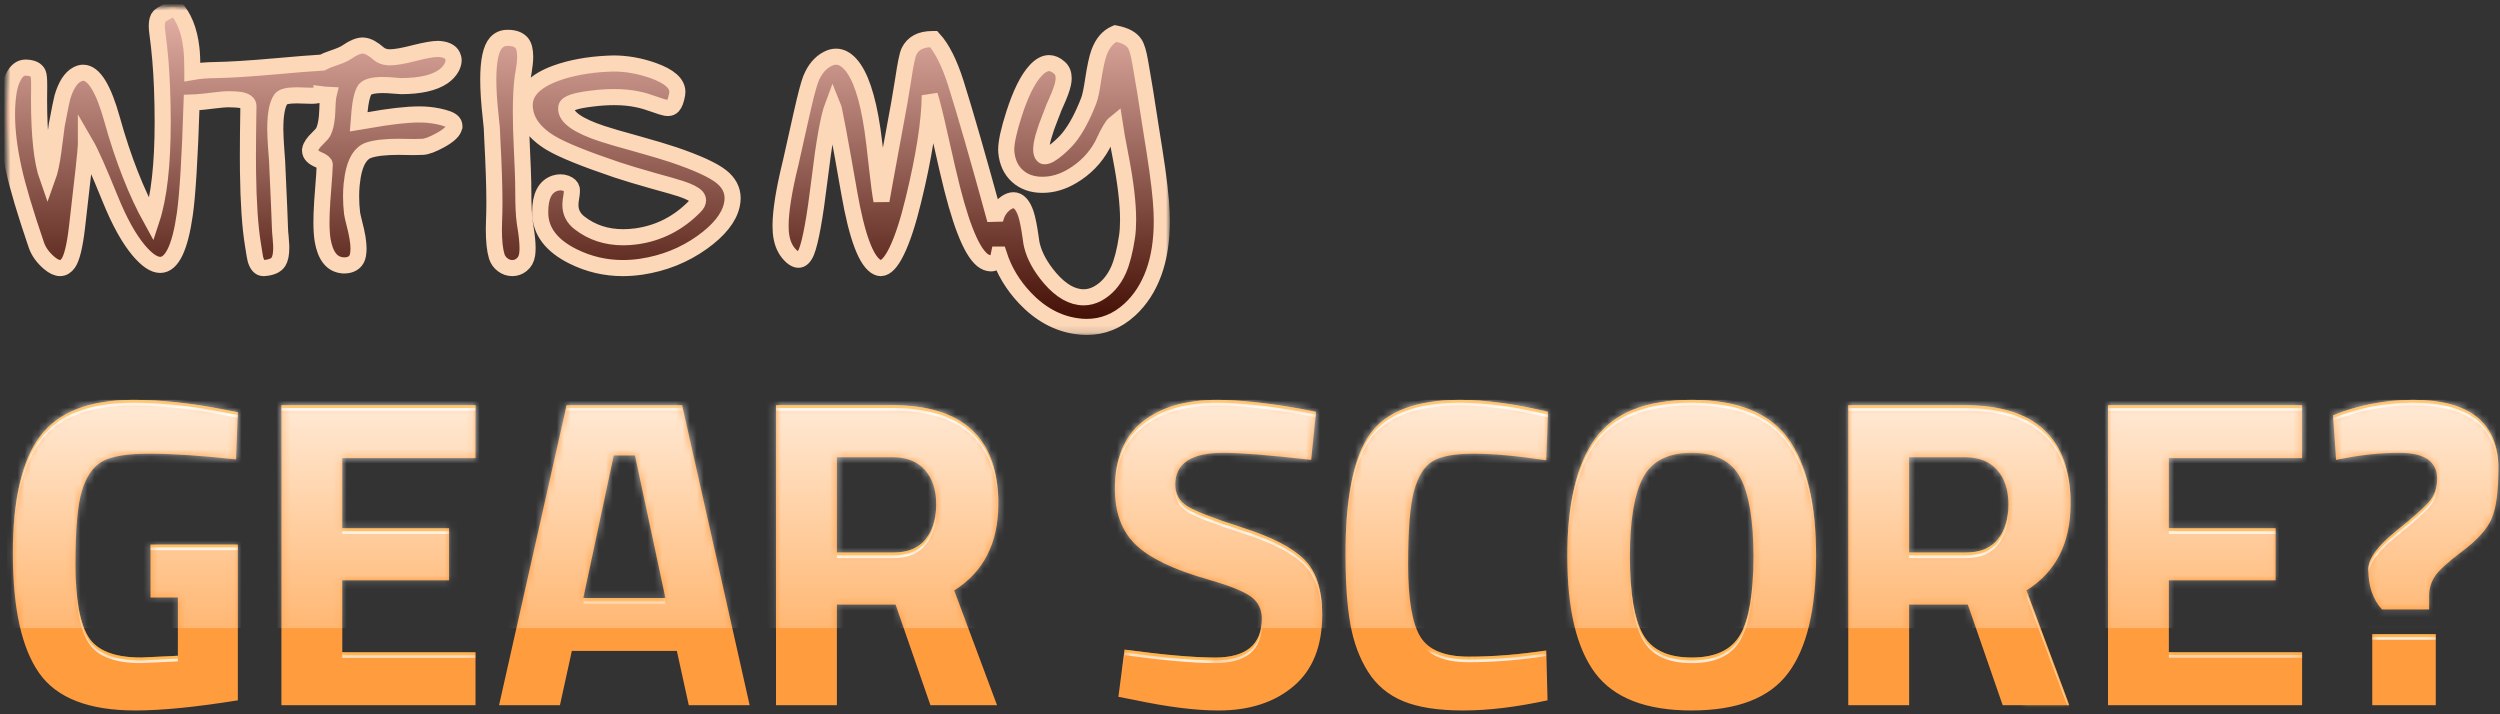 <svg xmlns="http://www.w3.org/2000/svg" width="357" height="102" xmlns:xlink="http://www.w3.org/1999/xlink"><rect width="100%" height="100%" fill="#333333" stroke="none"/><defs><path id="b" d="M20.49 28.628v-7.56h12.475v22.24c-6.006.965-10.878 1.448-14.616 1.448-6.68 0-11.267-1.785-13.767-5.355-2.5-3.57-3.748-9.24-3.748-17.01 0-7.77 1.302-13.376 3.906-16.82C7.346 2.126 11.777.404 18.035.404c3.906 0 8.127.44 12.663 1.323l2.268.44-.252 6.742c-5.04-.547-9.166-.82-12.38-.82-3.213 0-5.47.378-6.772 1.134-1.3.756-2.256 2.152-2.866 4.19-.61 2.037-.913 5.522-.913 10.458 0 4.935.61 8.39 1.828 10.363 1.218 1.974 3.738 2.96 7.56 2.96l5.23-.25v-8.317H20.49zM39.186 44V1.16h27.72v7.56H47.88v10.017h15.245v7.434H47.88v10.27h19.025V44h-27.72zm31.08 0l9.64-42.84H96.41L106.05 44h-8.694l-1.7-7.75H80.66L78.96 44h-8.694zm16.38-35.658L82.3 28.692h11.717L89.67 8.34h-3.024zm31.862 21.294V44h-8.694V1.16h16.632c10.08 0 15.12 4.704 15.12 14.112 0 5.586-2.1 9.702-6.3 12.348l6.11 16.38h-9.512l-4.977-14.364h-8.38zm12.663-9.324c1.008-1.26 1.512-2.92 1.512-4.977 0-2.058-.535-3.696-1.606-4.914-1.072-1.217-2.615-1.826-4.63-1.826h-7.94v13.608h8.065c2.06 0 3.592-.63 4.6-1.89zM173.7 7.964c-4.578 0-6.867 1.512-6.867 4.536 0 1.344.567 2.373 1.7 3.087 1.135.714 3.79 1.743 7.97 3.087s7.11 2.866 8.79 4.567c1.68 1.703 2.52 4.317 2.52 7.845 0 4.494-1.366 7.896-4.096 10.206-2.73 2.31-6.3 3.466-10.71 3.466-3.276 0-7.287-.504-12.033-1.512l-2.268-.44.882-6.742c5.628.756 9.933 1.134 12.915 1.134 4.452 0 6.678-1.848 6.678-5.544 0-1.344-.513-2.394-1.543-3.15-1.03-.756-3.076-1.575-6.142-2.457-4.872-1.386-8.305-3.034-10.3-4.946-1.996-1.912-2.993-4.568-2.993-7.97 0-4.284 1.302-7.476 3.906-9.576 2.604-2.1 6.174-3.15 10.71-3.15 3.108 0 7.056.42 11.844 1.26l2.268.44-.693 6.868c-5.922-.672-10.1-1.008-12.537-1.008zm46.288 35.343c-4.452.966-8.463 1.45-12.033 1.45-3.57 0-6.426-.442-8.568-1.324-2.142-.882-3.822-2.29-5.04-4.22-1.218-1.933-2.058-4.2-2.52-6.805-.462-2.604-.693-5.88-.693-9.828 0-8.274 1.165-14.038 3.497-17.293 2.332-3.256 6.626-4.883 12.884-4.883 3.612 0 7.79.567 12.537 1.7l-.25 6.93c-4.16-.63-7.613-.944-10.365-.944-2.75 0-4.714.367-5.89 1.103-1.176.735-2.047 2.13-2.614 4.19-.567 2.057-.85 5.564-.85 10.52 0 4.956.577 8.39 1.732 10.3 1.156 1.912 3.465 2.867 6.93 2.867 3.466 0 7.15-.294 11.057-.882l.188 7.12zm20.584-6.11c3.402 0 5.722-1.103 6.962-3.31 1.24-2.204 1.858-5.9 1.858-11.087 0-5.187-.63-8.956-1.89-11.308-1.26-2.352-3.57-3.528-6.93-3.528s-5.67 1.176-6.93 3.528c-1.26 2.352-1.89 6.12-1.89 11.308s.62 8.883 1.858 11.088c1.24 2.206 3.56 3.308 6.962 3.308zm0 7.56c-6.51 0-11.098-1.775-13.766-5.325-2.667-3.55-4-9.103-4-16.663 0-7.56 1.333-13.178 4-16.854 2.668-3.675 7.256-5.512 13.766-5.512s11.098 1.837 13.766 5.513c2.667 3.675 4 9.292 4 16.852 0 7.56-1.333 13.113-4 16.662-2.668 3.55-7.256 5.324-13.766 5.324zm31.054-15.12V44h-8.694V1.16h16.632c10.08 0 15.12 4.704 15.12 14.112 0 5.586-2.1 9.702-6.3 12.348l6.11 16.38h-9.512l-4.977-14.364h-8.38zm12.663-9.325c1.007-1.26 1.51-2.92 1.51-4.977 0-2.058-.534-3.696-1.606-4.914-1.07-1.217-2.614-1.826-4.63-1.826h-7.938v13.608h8.064c2.058 0 3.59-.63 4.6-1.89zM300.02 44V1.16h27.72v7.56h-19.026v10.017h15.246v7.434h-15.246v10.27h19.026V44h-27.72zm52.7-41.14c2.037 1.64 3.055 4.096 3.055 7.372s-.325 5.66-.976 7.15c-.65 1.492-2.026 3.024-4.126 4.6-2.1 1.575-3.423 2.782-3.97 3.622-.545.84-.818 1.764-.818 2.772v1.953h-6.74c-1.303-1.43-1.954-3.34-1.954-5.734 0-1.512 1.333-3.34 4-5.48 2.668-2.143 4.305-3.623 4.914-4.442.61-.82.914-1.817.914-2.993 0-2.477-1.785-3.716-5.355-3.716-2.52 0-5.103.252-7.75.756l-1.322.252-.44-6.363c3.61-1.47 7.433-2.206 11.465-2.206s7.066.82 9.103 2.457zM337.758 44V33.857h9.07V44h-9.07z"/><linearGradient id="c" x1="50%" x2="50%" y1="100%" y2="0%"><stop stop-color="#FFF" stop-opacity=".35" offset="0%"/><stop stop-color="#FFF" offset="100%"/></linearGradient><path id="e" d="M202 9h26V0h-31v6h-2v20h7V9zm-8 15h1v11h-7v-9.2h-16v-10h22V24zM161 4h-2v12h12V5.5h25V0h-35v4zm15 34h1v-3h9v5.7h-8V42h-12.4v-2.5h-.6V37h11v1zm49.8 1.6V43H209v-3.4h-1V39h18v.6h-.2zM234 3h-6v23h9V10.8h24V26h5V1h-32v2zm67 7V4h-33v7h28v7.4h7V10h-2zm51 9.1h2v-4.2h-4v.1h-12v12.9h14v-8.8zM147 9V3h-32v8h28v7.4h7V9h-3zM19 37v-8h-5v11h3v1h17v-4H19zM14 6h27V0H10v4H0v21h14V6zm30-4h30v5H44V2zm7 18h21v4H51v-4zm0 18h23v4H51v-4zM24 23h17v3H24v-3zM85 1.6h18v3H85v-3zm38 17h17v8.2h-17v-8.2zM86 31.7h16v2H86v-2zM343 36h11v2h-11v-2zm-49-5h7v16h-7V31zm10-27h31v1h-31V4zm10 17h18v2h-18v-2zm0 18h21v1h-21v-1zm23-38h24v5h-24V1zm19 5h8v7.5h-8V6zM237 26h20v16h-20V26zm39-7.2h17v7.5h-17v-7.5z"/><path id="g" d="M202 9h26V0h-31v6h-2v20h7V9zm-8 15h1v11h-7v-9.2h-16v-10h22V24zM161 4h-2v12h12V5.5h25V0h-35v4zm15 34h1v-3h9v5.7h-8V42h-12.4v-2.5h-.6V37h11v1zm49.8 1.6V43H209v-3.4h-1V39h18v.6h-.2zM234 3h-6v23h9V10.8h24V26h5V1h-32v2zm67 7V4h-33v7h28v7.4h7V10h-2zm51 9.1h2v-4.2h-4v.1h-12v12.9h14v-8.8zM147 9V3h-32v8h28v7.4h7V9h-3zM19 37v-8h-5v11h3v1h17v-4H19zM14 6h27V0H10v4H0v21h14V6zm30-4h30v5H44V2zm7 18h21v4H51v-4zm0 18h23v4H51v-4zM24 23h17v3H24v-3zM85 1.6h18v3H85v-3zm38 17h17v8.2h-17v-8.2zM86 31.7h16v2H86v-2zM343 36h11v2h-11v-2zm-49-5h7v16h-7V31zm10-27h31v1h-31V4zm10 17h18v2h-18v-2zm0 18h21v1h-21v-1zm23-38h24v5h-24V1zm19 5h8v7.5h-8V6zM237 26h20v16h-20V26zm39-7.2h17v7.5h-17v-7.5z"/><path id="i" d="M141.65 35.358c.732 2.275 1.963 4.333 3.694 6.173 2.187 2.314 4.656 3.663 7.406 4.048.48.073.948.11 1.406.11 2.323 0 4.386-.83 6.188-2.485 1.51-1.396 2.65-3.16 3.422-5.297.76-2.104 1.14-4.552 1.14-7.343 0-.428-.01-.865-.03-1.313-.074-1.97-.412-4.875-1.017-8.72l-.58-3.655c-.56-3.698-1.01-6.47-1.343-8.313l-.125-.718c-.218-1.313-.484-2.193-.796-2.64-.47-.688-1.35-1.157-2.64-1.407l-.08-.016-.077.033c-1.012.437-1.767 1.328-2.267 2.67-.292.793-.573 2.085-.844 3.876-.22 1.48-.428 2.473-.626 2.984-.864 2.25-1.812 4.02-2.843 5.312-.385.48-.91 1.005-1.577 1.578-.844.72-1.47 1.078-1.875 1.078-.105 0-.183-.026-.235-.078-.177-.166-.266-.463-.266-.89 0-.927.428-2.464 1.282-4.61.176-.427.29-.718.343-.875.062-.21.223-.6.484-1.172.542-1.198.875-2.105 1-2.72.062-.29.094-.562.094-.812 0-.646-.208-1.146-.624-1.5-.48-.427-.964-.64-1.453-.64-.646 0-1.303.37-1.97 1.11-1.093 1.197-2.103 3.24-3.03 6.124-.75 2.333-1.125 4.042-1.125 5.125 0 .125.005.24.015.344.136 1.436.662 2.572 1.578 3.405.928.844 2.12 1.266 3.58 1.266 1.447 0 2.87-.416 4.265-1.25 1.844-1.093 3.27-2.562 4.28-4.406.043-.073.126-.25.25-.53.678-1.438 1.184-2.293 1.517-2.563.146.98.41 2.46.797 4.438.75 3.802 1.124 6.906 1.124 9.313 0 .907-.052 1.714-.156 2.422-.303 2.01-.71 3.594-1.22 4.75-.708 1.563-1.713 2.693-3.015 3.39-.635.334-1.286.5-1.953.5-1.635 0-3.245-.92-4.828-2.764-1.333-1.573-2.188-3.13-2.563-4.672-.042-.136-.1-.485-.173-1.047-.218-1.564-.447-2.71-.687-3.44-.438-1.29-1.03-1.936-1.78-1.936-.335 0-.69.13-1.064.39-.807.574-1.322 1.38-1.545 2.418-2.385-8.712-4.25-15.205-5.598-19.48-.927-2.927-1.99-5.042-3.187-6.344h-.172c-1.677 0-2.797.6-3.36 1.797-.218.448-.494 1.797-.827 4.047-.24 1.604-.73 4.38-1.47 8.328-.853 4.594-1.395 7.562-1.624 8.906-.167-.864-.37-2.38-.61-4.547-.28-2.584-.505-4.443-.67-5.58-.69-4.686-1.74-7.81-3.158-9.374-.646-.708-1.328-1.062-2.047-1.062-.395 0-.802.11-1.218.328-1.033.53-1.824 1.474-2.376 2.828-.282.688-.73 2.39-1.344 5.11l-1.563 6.984v-.016c-.948 3.875-1.42 6.85-1.42 8.922 0 .646.045 1.203.14 1.672.218 1.156.718 2.073 1.5 2.75.332.28.635.422.905.422.46 0 .844-.38 1.157-1.14.582-1.45 1.202-4.87 1.858-10.267.656-5.458 1.292-9 1.906-10.625.188.448.964 4.58 2.328 12.39 1.115 6.418 2.464 9.99 4.047 10.72.156.073.312.11.468.11.73 0 1.49-.813 2.28-2.438.814-1.667 1.605-4.084 2.376-7.25 1.52-6.23 2.302-11.224 2.344-14.985.323.99.802 2.916 1.438 5.78.822 3.678 1.41 6.204 1.765 7.58 1.616 6.353 3.24 9.853 4.876 10.5.25.093.474.14.672.14.58 0 .954-.418 1.12-1.252zM45.115 12.486c-.36.058-.753.115-1.18.17-.088.01-.22.016-.396.016-.176 0-.4-.005-.674-.015-.752-.03-1.245-.044-1.48-.044-1.278 0-2.04.18-2.284.542-.528.772-.79 2.183-.79 4.234v.116c.008.683.047 1.528.116 2.534.088 1.338.137 2.026.146 2.065.244 5.274.38 8.467.41 9.58 0 .225.03.606.088 1.143.05.567.08.99.088 1.275v.336c0 .878-.136 1.533-.41 1.962-.342.518-1.03.81-2.065.88h-.074c-.516 0-.897-.426-1.14-1.275-.03-.088-.148-.786-.353-2.095-.41-2.52-.644-5.976-.703-10.37-.01-.616-.014-1.33-.014-2.14 0-1.894.024-4.316.073-7.265v-.015c0-.43-.41-.718-1.23-.864-.264-.04-.81-.07-1.64-.088h-.075c-.332 0-.942.054-1.83.16-1.182.148-2.056.24-2.623.28-.246.018-.483.03-.71.037-.254 7.894-.58 13.21-.974 15.947-.687 4.823-1.86 7.234-3.515 7.234-.875 0-1.89-.682-3.047-2.047-1.417-1.676-2.786-4.15-4.11-7.42-1.635-4.032-2.786-6.62-3.452-7.766v.015c0 .676-.427 4.65-1.282 11.92-.312 2.626-.724 4.31-1.234 5.048-.333.47-.724.703-1.172.703-.448 0-.953-.233-1.516-.702-.927-.78-1.552-1.646-1.875-2.594C2.625 29.4 1.558 25.828.985 23.266.328 20.35 0 17.708 0 15.344c0-1.104.073-2.146.22-3.125.124-.887.358-1.642.702-2.267.448-.864 1.02-1.297 1.72-1.297h.077c.915.032 1.488.308 1.717.828.105.24.157.782.157 1.625v.437c-.01.573-.016 1.13-.016 1.672 0 5.165.406 8.895 1.22 11.186.332-.916.603-2.16.81-3.734.303-2.344.47-3.615.5-3.813.418-2.22.684-3.537.798-3.954.5-1.698 1.198-2.786 2.094-3.265.302-.166.594-.25.875-.25 1.52 0 2.9 2.23 4.14 6.688 1.563 5.604 3.438 10.386 5.626 14.344 1.063-3.22 1.594-7.88 1.594-13.985 0-1.52-.03-3.135-.093-4.843-.104-2.75-.322-5.344-.656-7.78-.062-.418-.093-.788-.093-1.11 0-.668.126-1.126.376-1.376.145-.146.432-.333.86-.562C23.187.464 23.63.208 23.952 0c1.292 1.354 2.083 3.307 2.375 5.86.094.74.14 1.827.14 3.265v.157c.97-.168 2.028-.26 3.17-.272 2.09-.03 5.054-.215 8.892-.557 2.63-.238 4.793-.41 6.488-.515.44-.23.96-.445 1.56-.64.917-.303 1.563-.584 1.938-.845.917-.635 1.682-.953 2.297-.953.052 0 .104.005.156.016.593.052 1.312.448 2.155 1.187.313.26.73.417 1.25.47.094.01.198.014.313.014.77 0 1.97-.213 3.594-.64 1.5-.375 2.588-.563 3.265-.563.094 0 .182.006.266.016 1.094.104 1.73.516 1.906 1.234.04.115.062.24.062.375 0 .05-.006.104-.016.156-.02.27-.115.562-.28.875-.272.5-.678.938-1.22 1.313-1.302.886-3.292 1.333-5.97 1.344-.197-.01-.56-.037-1.093-.078-.562-.053-1.073-.08-1.53-.08-1.522 0-2.412.27-2.673.813-.312.615-.53 1.6-.656 2.953-.03.313-.057.646-.078 1-.01.22-.02.386-.03.5.394-.062.816-.135 1.264-.218 3.094-.563 5.558-.844 7.39-.844.49 0 .933.02 1.33.062.968.094 1.858.28 2.67.563.668.238 1 .577 1 1.014v.078l-.015.032c-.073.594-.734 1.234-1.984 1.922-1.103.604-1.942.92-2.515.953-.323.02-.745.03-1.265.03-.386 0-.823-.005-1.313-.016-.292-.01-.573-.015-.844-.015-1.916 0-3.35.16-4.296.483-1.157.386-1.917 1.625-2.282 3.72-.062.384-.114.78-.156 1.186-.053.55-.08 1.12-.08 1.703 0 .77.048 1.572.142 2.406.03.228.14.712.328 1.452.395 1.49.593 2.693.593 3.61 0 .187-.01.36-.03.515-.043.53-.178.932-.407 1.203-.365.438-.9.656-1.61.656h-.14l-.125-.015c-1.49-.145-2.426-1.333-2.812-3.562-.114-.698-.17-1.562-.17-2.594 0-.77.03-1.64.092-2.61l.016-.343c.03-.415.083-1.103.156-2.06.115-1.397.182-2.46.203-3.19v-.014c0-.21-.28-.438-.843-.688-.834-.344-1.25-.78-1.25-1.312v-.094l.015-.078c.073-.448.438-.985 1.094-1.61.438-.416.71-.74.813-.968.23-.47.39-1.172.485-2.11.03-.323.052-.666.062-1.03.01-.564.037-1.037.078-1.423.02-.26.052-.48.094-.656l-.562-.03-.244-.03zm28.942 19.03c.187 1.177.28 2.15.28 2.922 0 .343-.02.65-.062.92-.093.626-.36 1.11-.797 1.455-.386.312-.824.468-1.313.468-.51 0-.97-.155-1.375-.468-.417-.312-.703-.718-.86-1.218-.27-.896-.406-2.177-.406-3.844 0-.458.01-.943.032-1.453l.03-.875c.01-.458.016-.964.016-1.516 0-2.29-.104-5.38-.312-9.265l-.063-1.42c-.01-.23-.063-.74-.157-1.532-.23-2.063-.344-3.84-.344-5.33 0-2.665.37-4.415 1.11-5.25.426-.467.957-.702 1.593-.702h.11c.895 0 1.55.245 1.968.735.324.396.485 1.042.485 1.938 0 .583-.068 1.276-.203 2.078-.073.396-.12.672-.14.828-.178 1.27-.266 2.948-.266 5.032 0 1.604.052 3.442.156 5.515.094 1.98.15 3.444.172 4.392 0 .364.005.823.015 1.375 0 2.01.072 3.51.218 4.5l.11.72zm21.084-10.43c3.39 1.15 5.676 2.194 6.857 3.132 1.08.858 1.62 1.887 1.62 3.088 0 .323-.042.66-.123 1.014-.413 1.807-1.826 3.573-4.238 5.298-2.564 1.827-5.455 2.982-8.674 3.466-.898.132-1.78.197-2.65.197-2.48 0-4.838-.55-7.068-1.65-3.118-1.543-4.692-3.616-4.723-6.22v-.15c0-2.272.707-3.64 2.12-4.103.262-.08.52-.12.772-.12.262 0 .52.044.772.135.483.182.765.45.846.802.01.07.015.157.015.257 0 .183-.02.415-.06.698-.1.575-.15.98-.15 1.21v.137c0 1.02.423 1.862 1.27 2.528 1.767 1.382 3.856 2.073 6.267 2.073.586 0 1.186-.04 1.802-.12 3.258-.435 6.074-1.867 8.445-4.3.293-.302.44-.585.44-.847 0-.193-.077-.374-.228-.546-.333-.353-1.065-.722-2.195-1.105-.575-.193-1.907-.576-3.996-1.15-2.08-.587-3.804-1.106-5.177-1.56-4.663-1.575-7.816-2.856-9.46-3.845-2.413-1.463-3.644-3.234-3.695-5.313v-.076c0-1.958 1.494-3.48 4.48-4.57 2.1-.758 4.537-1.207 7.312-1.348.293-.02.585-.03.878-.03 1.897 0 3.794.337 5.69 1.014 2.292.817 3.437 1.83 3.437 3.042 0 .12-.01.242-.03.363-.15.818-.358 1.368-.62 1.65-.172.192-.41.288-.712.288-.09 0-.192-.01-.303-.03-.242-.04-.777-.207-1.604-.5-.888-.323-1.675-.555-2.362-.696-1.018-.223-2.148-.334-3.39-.334-.958 0-1.977.065-3.057.197-2.442.282-3.703.7-3.784 1.256-.01.07-.016.14-.016.21 0 1.232 1.69 2.413 5.07 3.543 1 .333 2.695.827 5.087 1.483 2.332.656 4.042 1.166 5.132 1.53z"/><linearGradient id="j" x1="50%" x2="50%" y1="0%" y2="100%"><stop stop-color="#FFF" offset="0%"/><stop offset="100%"/></linearGradient><path id="a" d="M141.65 35.358c.732 2.275 1.963 4.333 3.694 6.173 2.187 2.314 4.656 3.663 7.406 4.048.48.073.948.11 1.406.11 2.323 0 4.386-.83 6.188-2.485 1.51-1.396 2.65-3.16 3.422-5.297.76-2.104 1.14-4.552 1.14-7.343 0-.428-.01-.865-.03-1.313-.074-1.97-.412-4.875-1.017-8.72l-.58-3.655c-.56-3.698-1.01-6.47-1.343-8.313l-.125-.718c-.218-1.313-.484-2.193-.796-2.64-.47-.688-1.35-1.157-2.64-1.407l-.08-.016-.077.033c-1.012.437-1.767 1.328-2.267 2.67-.292.793-.573 2.085-.844 3.876-.22 1.48-.428 2.473-.626 2.984-.864 2.25-1.812 4.02-2.843 5.312-.385.48-.91 1.005-1.577 1.578-.844.72-1.47 1.078-1.875 1.078-.105 0-.183-.026-.235-.078-.177-.166-.266-.463-.266-.89 0-.927.428-2.464 1.282-4.61.176-.427.29-.718.343-.875.062-.21.223-.6.484-1.172.542-1.198.875-2.105 1-2.72.062-.29.094-.562.094-.812 0-.646-.208-1.146-.624-1.5-.48-.427-.964-.64-1.453-.64-.646 0-1.303.37-1.97 1.11-1.093 1.197-2.103 3.24-3.03 6.124-.75 2.333-1.125 4.042-1.125 5.125 0 .125.005.24.015.344.136 1.436.662 2.572 1.578 3.405.928.844 2.12 1.266 3.58 1.266 1.447 0 2.87-.416 4.265-1.25 1.844-1.093 3.27-2.562 4.28-4.406.043-.073.126-.25.25-.53.678-1.438 1.184-2.293 1.517-2.563.146.98.41 2.46.797 4.438.75 3.802 1.124 6.906 1.124 9.313 0 .907-.052 1.714-.156 2.422-.303 2.01-.71 3.594-1.22 4.75-.708 1.563-1.713 2.693-3.015 3.39-.635.334-1.286.5-1.953.5-1.635 0-3.245-.92-4.828-2.764-1.333-1.573-2.188-3.13-2.563-4.672-.042-.136-.1-.485-.173-1.047-.218-1.564-.447-2.71-.687-3.44-.438-1.29-1.03-1.936-1.78-1.936-.335 0-.69.13-1.064.39-.807.574-1.322 1.38-1.545 2.418-2.385-8.712-4.25-15.205-5.598-19.48-.927-2.927-1.99-5.042-3.187-6.344h-.172c-1.677 0-2.797.6-3.36 1.797-.218.448-.494 1.797-.827 4.047-.24 1.604-.73 4.38-1.47 8.328-.853 4.594-1.395 7.562-1.624 8.906-.167-.864-.37-2.38-.61-4.547-.28-2.584-.505-4.443-.67-5.58-.69-4.686-1.74-7.81-3.158-9.374-.646-.708-1.328-1.062-2.047-1.062-.395 0-.802.11-1.218.328-1.033.53-1.824 1.474-2.376 2.828-.282.688-.73 2.39-1.344 5.11l-1.563 6.984v-.016c-.948 3.875-1.42 6.85-1.42 8.922 0 .646.045 1.203.14 1.672.218 1.156.718 2.073 1.5 2.75.332.28.635.422.905.422.46 0 .844-.38 1.157-1.14.582-1.45 1.202-4.87 1.858-10.267.656-5.458 1.292-9 1.906-10.625.188.448.964 4.58 2.328 12.39 1.115 6.418 2.464 9.99 4.047 10.72.156.073.312.11.468.11.73 0 1.49-.813 2.28-2.438.814-1.667 1.605-4.084 2.376-7.25 1.52-6.23 2.302-11.224 2.344-14.985.323.99.802 2.916 1.438 5.78.822 3.678 1.41 6.204 1.765 7.58 1.616 6.353 3.24 9.853 4.876 10.5.25.093.474.14.672.14.58 0 .954-.418 1.12-1.252zM45.115 12.486c-.36.058-.753.115-1.18.17-.088.01-.22.016-.396.016-.176 0-.4-.005-.674-.015-.752-.03-1.245-.044-1.48-.044-1.278 0-2.04.18-2.284.542-.528.772-.79 2.183-.79 4.234v.116c.008.683.047 1.528.116 2.534.088 1.338.137 2.026.146 2.065.244 5.274.38 8.467.41 9.58 0 .225.03.606.088 1.143.05.567.08.99.088 1.275v.336c0 .878-.136 1.533-.41 1.962-.342.518-1.03.81-2.065.88h-.074c-.516 0-.897-.426-1.14-1.275-.03-.088-.148-.786-.353-2.095-.41-2.52-.644-5.976-.703-10.37-.01-.616-.014-1.33-.014-2.14 0-1.894.024-4.316.073-7.265v-.015c0-.43-.41-.718-1.23-.864-.264-.04-.81-.07-1.64-.088h-.075c-.332 0-.942.054-1.83.16-1.182.148-2.056.24-2.623.28-.246.018-.483.03-.71.037-.254 7.894-.58 13.21-.974 15.947-.687 4.823-1.86 7.234-3.515 7.234-.875 0-1.89-.682-3.047-2.047-1.417-1.676-2.786-4.15-4.11-7.42-1.635-4.032-2.786-6.62-3.452-7.766v.015c0 .676-.427 4.65-1.282 11.92-.312 2.626-.724 4.31-1.234 5.048-.333.47-.724.703-1.172.703-.448 0-.953-.233-1.516-.702-.927-.78-1.552-1.646-1.875-2.594C2.625 29.4 1.558 25.828.985 23.266.328 20.35 0 17.708 0 15.344c0-1.104.073-2.146.22-3.125.124-.887.358-1.642.702-2.267.448-.864 1.02-1.297 1.72-1.297h.077c.915.032 1.488.308 1.717.828.105.24.157.782.157 1.625v.437c-.01.573-.016 1.13-.016 1.672 0 5.165.406 8.895 1.22 11.186.332-.916.603-2.16.81-3.734.303-2.344.47-3.615.5-3.813.418-2.22.684-3.537.798-3.954.5-1.698 1.198-2.786 2.094-3.265.302-.166.594-.25.875-.25 1.52 0 2.9 2.23 4.14 6.688 1.563 5.604 3.438 10.386 5.626 14.344 1.063-3.22 1.594-7.88 1.594-13.985 0-1.52-.03-3.135-.093-4.843-.104-2.75-.322-5.344-.656-7.78-.062-.418-.093-.788-.093-1.11 0-.668.126-1.126.376-1.376.145-.146.432-.333.86-.562C23.187.464 23.63.208 23.952 0c1.292 1.354 2.083 3.307 2.375 5.86.094.74.14 1.827.14 3.265v.157c.97-.168 2.028-.26 3.17-.272 2.09-.03 5.054-.215 8.892-.557 2.63-.238 4.793-.41 6.488-.515.44-.23.96-.445 1.56-.64.917-.303 1.563-.584 1.938-.845.917-.635 1.682-.953 2.297-.953.052 0 .104.005.156.016.593.052 1.312.448 2.155 1.187.313.26.73.417 1.25.47.094.01.198.014.313.014.77 0 1.97-.213 3.594-.64 1.5-.375 2.588-.563 3.265-.563.094 0 .182.006.266.016 1.094.104 1.73.516 1.906 1.234.04.115.062.24.062.375 0 .05-.006.104-.016.156-.02.27-.115.562-.28.875-.272.5-.678.938-1.22 1.313-1.302.886-3.292 1.333-5.97 1.344-.197-.01-.56-.037-1.093-.078-.562-.053-1.073-.08-1.53-.08-1.522 0-2.412.27-2.673.813-.312.615-.53 1.6-.656 2.953-.03.313-.057.646-.078 1-.01.22-.02.386-.03.5.394-.062.816-.135 1.264-.218 3.094-.563 5.558-.844 7.39-.844.49 0 .933.02 1.33.062.968.094 1.858.28 2.67.563.668.238 1 .577 1 1.014v.078l-.015.032c-.073.594-.734 1.234-1.984 1.922-1.103.604-1.942.92-2.515.953-.323.02-.745.03-1.265.03-.386 0-.823-.005-1.313-.016-.292-.01-.573-.015-.844-.015-1.916 0-3.35.16-4.296.483-1.157.386-1.917 1.625-2.282 3.72-.062.384-.114.78-.156 1.186-.053.55-.08 1.12-.08 1.703 0 .77.048 1.572.142 2.406.03.228.14.712.328 1.452.395 1.49.593 2.693.593 3.61 0 .187-.01.36-.03.515-.043.53-.178.932-.407 1.203-.365.438-.9.656-1.61.656h-.14l-.125-.015c-1.49-.145-2.426-1.333-2.812-3.562-.114-.698-.17-1.562-.17-2.594 0-.77.03-1.64.092-2.61l.016-.343c.03-.415.083-1.103.156-2.06.115-1.397.182-2.46.203-3.19v-.014c0-.21-.28-.438-.843-.688-.834-.344-1.25-.78-1.25-1.312v-.094l.015-.078c.073-.448.438-.985 1.094-1.61.438-.416.71-.74.813-.968.23-.47.39-1.172.485-2.11.03-.323.052-.666.062-1.03.01-.564.037-1.037.078-1.423.02-.26.052-.48.094-.656l-.562-.03-.244-.03zm28.942 19.03c.187 1.177.28 2.15.28 2.922 0 .343-.02.65-.062.92-.093.626-.36 1.11-.797 1.455-.386.312-.824.468-1.313.468-.51 0-.97-.155-1.375-.468-.417-.312-.703-.718-.86-1.218-.27-.896-.406-2.177-.406-3.844 0-.458.01-.943.032-1.453l.03-.875c.01-.458.016-.964.016-1.516 0-2.29-.104-5.38-.312-9.265l-.063-1.42c-.01-.23-.063-.74-.157-1.532-.23-2.063-.344-3.84-.344-5.33 0-2.665.37-4.415 1.11-5.25.426-.467.957-.702 1.593-.702h.11c.895 0 1.55.245 1.968.735.324.396.485 1.042.485 1.938 0 .583-.068 1.276-.203 2.078-.073.396-.12.672-.14.828-.178 1.27-.266 2.948-.266 5.032 0 1.604.052 3.442.156 5.515.094 1.98.15 3.444.172 4.392 0 .364.005.823.015 1.375 0 2.01.072 3.51.218 4.5l.11.72zm21.084-10.43c3.39 1.15 5.676 2.194 6.857 3.132 1.08.858 1.62 1.887 1.62 3.088 0 .323-.042.66-.123 1.014-.413 1.807-1.826 3.573-4.238 5.298-2.564 1.827-5.455 2.982-8.674 3.466-.898.132-1.78.197-2.65.197-2.48 0-4.838-.55-7.068-1.65-3.118-1.543-4.692-3.616-4.723-6.22v-.15c0-2.272.707-3.64 2.12-4.103.262-.08.52-.12.772-.12.262 0 .52.044.772.135.483.182.765.45.846.802.01.07.015.157.015.257 0 .183-.02.415-.06.698-.1.575-.15.98-.15 1.21v.137c0 1.02.423 1.862 1.27 2.528 1.767 1.382 3.856 2.073 6.267 2.073.586 0 1.186-.04 1.802-.12 3.258-.435 6.074-1.867 8.445-4.3.293-.302.44-.585.44-.847 0-.193-.077-.374-.228-.546-.333-.353-1.065-.722-2.195-1.105-.575-.193-1.907-.576-3.996-1.15-2.08-.587-3.804-1.106-5.177-1.56-4.663-1.575-7.816-2.856-9.46-3.845-2.413-1.463-3.644-3.234-3.695-5.313v-.076c0-1.958 1.494-3.48 4.48-4.57 2.1-.758 4.537-1.207 7.312-1.348.293-.02.585-.03.878-.03 1.897 0 3.794.337 5.69 1.014 2.292.817 3.437 1.83 3.437 3.042 0 .12-.01.242-.03.363-.15.818-.358 1.368-.62 1.65-.172.192-.41.288-.712.288-.09 0-.192-.01-.303-.03-.242-.04-.777-.207-1.604-.5-.888-.323-1.675-.555-2.362-.696-1.018-.223-2.148-.334-3.39-.334-.958 0-1.977.065-3.057.197-2.442.282-3.703.7-3.784 1.256-.01.07-.016.14-.016.21 0 1.232 1.69 2.413 5.07 3.543 1 .333 2.695.827 5.087 1.483 2.332.656 4.042 1.166 5.132 1.53z"/><mask id="l" width="167.206" height="47.987" x="-1.15" y="-1.15"><path fill="#fff" d="M-1.15-1.15h167.206v47.987H-1.15z"/><use xlink:href="#a"/></mask></defs><g fill="none" fill-rule="evenodd"><g><g transform="translate(1 56.7)"><mask id="d" fill="#fff"><use xlink:href="#b"/></mask><use fill="#FF9C3E" xlink:href="#b"/><path fill="url(#c)" fill-opacity=".79" d="M0 .404h358V33H0z" style="mix-blend-mode:overlay" mask="url(#d)"/><g style="mix-blend-mode:darken" mask="url(#d)"><g transform="translate(-6 -3)"><mask id="f" fill="#fff"><use xlink:href="#e"/></mask><path fill="#FFC457" d="M26.49 31.628v-7.56h12.475v22.24c-6.006.965-10.878 1.448-14.616 1.448-6.68 0-11.267-1.785-13.767-5.355-2.5-3.57-3.748-9.24-3.748-17.01 0-7.77 1.302-13.376 3.906-16.82 2.605-3.444 7.036-5.166 13.294-5.166 3.906 0 8.127.44 12.663 1.323l2.268.44-.252 6.742c-5.04-.547-9.166-.82-12.38-.82-3.213 0-5.47.378-6.772 1.134-1.3.756-2.256 2.152-2.865 4.19-.61 2.037-.914 5.522-.914 10.457 0 4.937.61 8.39 1.828 10.365 1.218 1.974 3.738 2.96 7.56 2.96l5.23-.25v-8.317H26.49zM45.186 47V4.16h27.72v7.56H53.88v10.017h15.245v7.434H53.88v10.27h19.025V47h-27.72zm31.08 0l9.64-42.84h16.506L112.05 47h-8.694l-1.7-7.75H86.66L84.96 47h-8.694zm16.38-35.658L88.3 31.692h11.717L95.67 11.34h-3.024zm31.862 21.294V47h-8.694V4.16h16.632c10.08 0 15.12 4.704 15.12 14.112 0 5.586-2.1 9.702-6.3 12.348l6.11 16.38h-9.512l-4.977-14.364h-8.38zm12.663-9.324c1.008-1.26 1.512-2.92 1.512-4.977 0-2.058-.535-3.696-1.606-4.914-1.072-1.217-2.615-1.826-4.63-1.826h-7.94v13.608h8.065c2.06 0 3.592-.63 4.6-1.89zm42.53-12.348c-4.578 0-6.867 1.512-6.867 4.536 0 1.344.567 2.373 1.7 3.087 1.135.714 3.79 1.743 7.97 3.087s7.11 2.866 8.79 4.567c1.68 1.703 2.52 4.317 2.52 7.845 0 4.494-1.366 7.896-4.096 10.206-2.73 2.31-6.3 3.466-10.71 3.466-3.276 0-7.287-.504-12.033-1.512l-2.268-.44.882-6.742c5.628.756 9.933 1.134 12.915 1.134 4.452 0 6.678-1.848 6.678-5.544 0-1.344-.513-2.394-1.543-3.15-1.03-.756-3.076-1.575-6.142-2.457-4.872-1.386-8.305-3.034-10.3-4.946-1.996-1.912-2.993-4.568-2.993-7.97 0-4.284 1.302-7.476 3.906-9.576 2.604-2.1 6.174-3.15 10.71-3.15 3.108 0 7.056.42 11.844 1.26l2.268.44-.693 6.868c-5.922-.672-10.1-1.008-12.537-1.008zm46.288 35.343c-4.452.966-8.463 1.45-12.033 1.45-3.57 0-6.426-.442-8.568-1.324-2.142-.882-3.822-2.29-5.04-4.22-1.218-1.933-2.058-4.2-2.52-6.805-.462-2.604-.693-5.88-.693-9.828 0-8.274 1.165-14.038 3.497-17.293 2.332-3.256 6.626-4.883 12.884-4.883 3.612 0 7.79.567 12.537 1.7l-.25 6.93c-4.16-.63-7.613-.944-10.365-.944-2.75 0-4.714.367-5.89 1.103-1.176.735-2.047 2.13-2.614 4.19-.567 2.057-.85 5.564-.85 10.52 0 4.956.577 8.39 1.732 10.3 1.156 1.912 3.465 2.867 6.93 2.867 3.466 0 7.15-.294 11.057-.882l.188 7.12zm20.584-6.11c3.402 0 5.722-1.103 6.962-3.31 1.24-2.204 1.858-5.9 1.858-11.087 0-5.187-.63-8.956-1.89-11.308-1.26-2.352-3.57-3.528-6.93-3.528s-5.67 1.176-6.93 3.528c-1.26 2.352-1.89 6.12-1.89 11.308s.62 8.883 1.858 11.088c1.24 2.206 3.56 3.308 6.962 3.308zm0 7.56c-6.51 0-11.098-1.775-13.766-5.325-2.667-3.55-4-9.103-4-16.663 0-7.56 1.333-13.178 4-16.854 2.668-3.675 7.256-5.512 13.766-5.512s11.098 1.837 13.765 5.512c2.668 3.676 4 9.293 4 16.853 0 7.56-1.332 13.113-4 16.662-2.667 3.55-7.255 5.324-13.765 5.324zm31.054-15.12V47h-8.694V4.16h16.632c10.08 0 15.12 4.704 15.12 14.112 0 5.586-2.1 9.702-6.3 12.348l6.11 16.38h-9.512l-4.977-14.364h-8.38zm12.663-9.325c1.007-1.26 1.51-2.92 1.51-4.977 0-2.058-.534-3.696-1.606-4.914-1.07-1.217-2.614-1.826-4.63-1.826h-7.938v13.608h8.064c2.058 0 3.59-.63 4.6-1.89zM306.02 47V4.16h27.72v7.56h-19.026v10.017h15.246v7.434h-15.246v10.27h19.026V47h-27.72zm52.7-41.14c2.037 1.64 3.055 4.096 3.055 7.372s-.325 5.66-.976 7.15c-.65 1.492-2.026 3.024-4.126 4.6-2.1 1.575-3.423 2.782-3.97 3.622-.545.84-.818 1.764-.818 2.772v1.953h-6.74c-1.303-1.43-1.954-3.34-1.954-5.734 0-1.512 1.333-3.34 4-5.48 2.668-2.143 4.305-3.623 4.914-4.442.61-.82.914-1.817.914-2.993 0-2.477-1.785-3.716-5.355-3.716-2.52 0-5.103.252-7.75.756l-1.322.252-.44-6.363c3.61-1.47 7.433-2.206 11.465-2.206s7.066.82 9.103 2.457zm-14.963 36.266v-5.27h9.07v10.54h-9.07v-5.27zM26.49 32.024v-7.56h12.475v22.24c-6.006.965-10.878 1.448-14.616 1.448-6.68 0-11.267-1.785-13.767-5.355-2.5-3.57-3.748-9.24-3.748-17.01 0-7.77 1.302-13.377 3.906-16.82C13.346 5.52 17.777 3.8 24.035 3.8c3.906 0 8.127.44 12.663 1.323l2.268.44-.252 6.742c-5.04-.546-9.166-.82-12.38-.82-3.213 0-5.47.38-6.772 1.135-1.3.756-2.256 2.152-2.865 4.19-.61 2.036-.914 5.522-.914 10.457 0 4.936.61 8.39 1.828 10.364 1.218 1.975 3.738 2.962 7.56 2.962l5.23-.252v-8.316H26.49zm18.695 15.372V4.556h27.72v7.56H53.88v10.017h15.245v7.434H53.88v10.27h19.025v7.56h-27.72zm31.08 0l9.64-42.84h16.506l9.64 42.84h-8.694l-1.7-7.75H86.66l-1.7 7.75h-8.694zm16.38-35.658L88.3 32.088h11.717l-4.347-20.35h-3.024zm31.862 21.294v14.364h-8.694V4.556h16.632c10.08 0 15.12 4.704 15.12 14.112 0 5.586-2.1 9.702-6.3 12.348l6.11 16.38h-9.512l-4.977-14.364h-8.38zm12.663-9.324c1.008-1.26 1.512-2.92 1.512-4.977 0-2.057-.535-3.695-1.606-4.913-1.072-1.218-2.615-1.827-4.63-1.827h-7.94v13.608h8.065c2.06 0 3.592-.63 4.6-1.89zM179.7 11.36c-4.578 0-6.867 1.512-6.867 4.536 0 1.344.567 2.373 1.7 3.087 1.135.714 3.79 1.743 7.97 3.087s7.11 2.866 8.79 4.567c1.68 1.7 2.52 4.316 2.52 7.844 0 4.495-1.366 7.897-4.096 10.207-2.73 2.31-6.3 3.465-10.71 3.465-3.276 0-7.287-.504-12.033-1.512l-2.268-.44.882-6.742c5.628.756 9.933 1.134 12.915 1.134 4.452 0 6.678-1.848 6.678-5.544 0-1.344-.513-2.394-1.543-3.15-1.03-.756-3.076-1.575-6.142-2.457-4.872-1.385-8.305-3.034-10.3-4.945-1.996-1.91-2.993-4.567-2.993-7.97 0-4.283 1.302-7.475 3.906-9.575 2.604-2.1 6.174-3.15 10.71-3.15 3.108 0 7.056.42 11.844 1.26l2.268.44-.693 6.868c-5.922-.672-10.1-1.008-12.537-1.008zm46.288 35.343c-4.452.966-8.463 1.45-12.033 1.45-3.57 0-6.426-.442-8.568-1.324-2.142-.883-3.822-2.29-5.04-4.222-1.218-1.932-2.058-4.2-2.52-6.804-.462-2.604-.693-5.88-.693-9.828 0-8.274 1.165-14.038 3.497-17.294 2.332-3.255 6.626-4.882 12.884-4.882 3.612 0 7.79.567 12.537 1.7l-.25 6.93c-4.16-.63-7.613-.944-10.365-.944-2.75 0-4.714.367-5.89 1.102-1.176.735-2.047 2.132-2.614 4.19-.567 2.058-.85 5.565-.85 10.52 0 4.957.577 8.39 1.732 10.3 1.156 1.912 3.465 2.868 6.93 2.868 3.466 0 7.15-.294 11.057-.882l.188 7.12zm20.584 1.45c-6.51 0-11.098-1.775-13.766-5.325-2.667-3.55-4-9.103-4-16.663 0-7.56 1.333-13.177 4-16.853 2.668-3.675 7.256-5.512 13.766-5.512s11.098 1.837 13.765 5.512c2.668 3.676 4 9.293 4 16.853 0 7.56-1.332 13.114-4 16.663-2.667 3.55-7.255 5.324-13.765 5.324zm0-7.56c3.402 0 5.722-1.104 6.962-3.31 1.24-2.204 1.858-5.9 1.858-11.087 0-5.187-.63-8.956-1.89-11.308-1.26-2.352-3.57-3.528-6.93-3.528s-5.67 1.176-6.93 3.528c-1.26 2.352-1.89 6.12-1.89 11.308s.62 8.883 1.858 11.088c1.24 2.205 3.56 3.308 6.962 3.308zm31.054-7.56v14.363h-8.694V4.556h16.632c10.08 0 15.12 4.704 15.12 14.112 0 5.586-2.1 9.702-6.3 12.348l6.11 16.38h-9.512l-4.977-14.364h-8.38zm12.663-9.325c1.007-1.26 1.51-2.92 1.51-4.977 0-2.057-.534-3.695-1.606-4.913-1.07-1.218-2.614-1.827-4.63-1.827h-7.938v13.608h8.064c2.058 0 3.59-.63 4.6-1.89zm15.732 23.688V4.556h27.72v7.56h-19.026v10.017h15.246v7.434h-15.246v10.27h19.026v7.56h-27.72zm52.7-41.14c2.037 1.64 3.055 4.096 3.055 7.372s-.325 5.66-.976 7.15c-.65 1.49-2.026 3.024-4.126 4.6-2.1 1.574-3.423 2.782-3.97 3.622-.545.84-.818 1.764-.818 2.772v1.953h-6.74c-1.303-1.428-1.954-3.34-1.954-5.733 0-1.512 1.333-3.34 4-5.48 2.668-2.143 4.305-3.624 4.914-4.443.61-.82.914-1.817.914-2.993 0-2.478-1.785-3.717-5.355-3.717-2.52 0-5.103.252-7.75.756l-1.322.252-.44-6.363c3.61-1.47 7.433-2.205 11.465-2.205s7.066.82 9.103 2.457zm-14.963 35.87V47h9.07v-9.747h-9.07v4.873z" mask="url(#f)"/></g></g><g opacity=".828" style="mix-blend-mode:overlay" mask="url(#d)"><g transform="translate(-6 -2.6)"><mask id="h" fill="#fff"><use xlink:href="#g"/></mask><path fill="#FFF" d="M26.49 31.628v-7.56h12.475v22.24c-6.006.965-10.878 1.448-14.616 1.448-6.68 0-11.267-1.785-13.767-5.355-2.5-3.57-3.748-9.24-3.748-17.01 0-7.77 1.302-13.376 3.906-16.82 2.605-3.444 7.036-5.166 13.294-5.166 3.906 0 8.127.44 12.663 1.323l2.268.44-.252 6.742c-5.04-.547-9.166-.82-12.38-.82-3.213 0-5.47.378-6.772 1.134-1.3.756-2.256 2.152-2.865 4.19-.61 2.037-.914 5.522-.914 10.457 0 4.937.61 8.39 1.828 10.365 1.218 1.974 3.738 2.96 7.56 2.96l5.23-.25v-8.317H26.49zM45.186 47V4.16h27.72v7.56H53.88v10.017h15.245v7.434H53.88v10.27h19.025V47h-27.72zm31.08 0l9.64-42.84h16.506L112.05 47h-8.694l-1.7-7.75H86.66L84.96 47h-8.694zm16.38-35.658L88.3 31.692h11.717L95.67 11.34h-3.024zm31.862 21.294V47h-8.694V4.16h16.632c10.08 0 15.12 4.704 15.12 14.112 0 5.586-2.1 9.702-6.3 12.348l6.11 16.38h-9.512l-4.977-14.364h-8.38zm12.663-9.324c1.008-1.26 1.512-2.92 1.512-4.977 0-2.058-.535-3.696-1.606-4.914-1.072-1.217-2.615-1.826-4.63-1.826h-7.94v13.608h8.065c2.06 0 3.592-.63 4.6-1.89zm42.53-12.348c-4.578 0-6.867 1.512-6.867 4.536 0 1.344.567 2.373 1.7 3.087 1.135.714 3.79 1.743 7.97 3.087s7.11 2.866 8.79 4.567c1.68 1.703 2.52 4.317 2.52 7.845 0 4.494-1.366 7.896-4.096 10.206-2.73 2.31-6.3 3.466-10.71 3.466-3.276 0-7.287-.504-12.033-1.512l-2.268-.44.882-6.742c5.628.756 9.933 1.134 12.915 1.134 4.452 0 6.678-1.848 6.678-5.544 0-1.344-.513-2.394-1.543-3.15-1.03-.756-3.076-1.575-6.142-2.457-4.872-1.386-8.305-3.034-10.3-4.946-1.996-1.912-2.993-4.568-2.993-7.97 0-4.284 1.302-7.476 3.906-9.576 2.604-2.1 6.174-3.15 10.71-3.15 3.108 0 7.056.42 11.844 1.26l2.268.44-.693 6.868c-5.922-.672-10.1-1.008-12.537-1.008zm46.288 35.343c-4.452.966-8.463 1.45-12.033 1.45-3.57 0-6.426-.442-8.568-1.324-2.142-.882-3.822-2.29-5.04-4.22-1.218-1.933-2.058-4.2-2.52-6.805-.462-2.604-.693-5.88-.693-9.828 0-8.274 1.165-14.038 3.497-17.293 2.332-3.256 6.626-4.883 12.884-4.883 3.612 0 7.79.567 12.537 1.7l-.25 6.93c-4.16-.63-7.613-.944-10.365-.944-2.75 0-4.714.367-5.89 1.103-1.176.735-2.047 2.13-2.614 4.19-.567 2.057-.85 5.564-.85 10.52 0 4.956.577 8.39 1.732 10.3 1.156 1.912 3.465 2.867 6.93 2.867 3.466 0 7.15-.294 11.057-.882l.188 7.12zm20.584-6.11c3.402 0 5.722-1.103 6.962-3.31 1.24-2.204 1.858-5.9 1.858-11.087 0-5.187-.63-8.956-1.89-11.308-1.26-2.352-3.57-3.528-6.93-3.528s-5.67 1.176-6.93 3.528c-1.26 2.352-1.89 6.12-1.89 11.308s.62 8.883 1.858 11.088c1.24 2.206 3.56 3.308 6.962 3.308zm0 7.56c-6.51 0-11.098-1.775-13.766-5.325-2.667-3.55-4-9.103-4-16.663 0-7.56 1.333-13.178 4-16.854 2.668-3.675 7.256-5.512 13.766-5.512s11.098 1.837 13.765 5.512c2.668 3.676 4 9.293 4 16.853 0 7.56-1.332 13.113-4 16.662-2.667 3.55-7.255 5.324-13.765 5.324zm31.054-15.12V47h-8.694V4.16h16.632c10.08 0 15.12 4.704 15.12 14.112 0 5.586-2.1 9.702-6.3 12.348l6.11 16.38h-9.512l-4.977-14.364h-8.38zm12.663-9.325c1.007-1.26 1.51-2.92 1.51-4.977 0-2.058-.534-3.696-1.606-4.914-1.07-1.217-2.614-1.826-4.63-1.826h-7.938v13.608h8.064c2.058 0 3.59-.63 4.6-1.89zM306.02 47V4.16h27.72v7.56h-19.026v10.017h15.246v7.434h-15.246v10.27h19.026V47h-27.72zm52.7-41.14c2.037 1.64 3.055 4.096 3.055 7.372s-.325 5.66-.976 7.15c-.65 1.492-2.026 3.024-4.126 4.6-2.1 1.575-3.423 2.782-3.97 3.622-.545.84-.818 1.764-.818 2.772v1.953h-6.74c-1.303-1.43-1.954-3.34-1.954-5.734 0-1.512 1.333-3.34 4-5.48 2.668-2.143 4.305-3.623 4.914-4.442.61-.82.914-1.817.914-2.993 0-2.477-1.785-3.716-5.355-3.716-2.52 0-5.103.252-7.75.756l-1.322.252-.44-6.363c3.61-1.47 7.433-2.206 11.465-2.206s7.066.82 9.103 2.457zm-14.963 36.266v-5.27h9.07v10.54h-9.07v-5.27zM26.49 32.024v-7.56h12.475v22.24c-6.006.965-10.878 1.448-14.616 1.448-6.68 0-11.267-1.785-13.767-5.355-2.5-3.57-3.748-9.24-3.748-17.01 0-7.77 1.302-13.377 3.906-16.82C13.346 5.52 17.777 3.8 24.035 3.8c3.906 0 8.127.44 12.663 1.323l2.268.44-.252 6.742c-5.04-.546-9.166-.82-12.38-.82-3.213 0-5.47.38-6.772 1.135-1.3.756-2.256 2.152-2.865 4.19-.61 2.036-.914 5.522-.914 10.457 0 4.936.61 8.39 1.828 10.364 1.218 1.975 3.738 2.962 7.56 2.962l5.23-.252v-8.316H26.49zm18.695 15.372V4.556h27.72v7.56H53.88v10.017h15.245v7.434H53.88v10.27h19.025v7.56h-27.72zm31.08 0l9.64-42.84h16.506l9.64 42.84h-8.694l-1.7-7.75H86.66l-1.7 7.75h-8.694zm16.38-35.658L88.3 32.088h11.717l-4.347-20.35h-3.024zm31.862 21.294v14.364h-8.694V4.556h16.632c10.08 0 15.12 4.704 15.12 14.112 0 5.586-2.1 9.702-6.3 12.348l6.11 16.38h-9.512l-4.977-14.364h-8.38zm12.663-9.324c1.008-1.26 1.512-2.92 1.512-4.977 0-2.057-.535-3.695-1.606-4.913-1.072-1.218-2.615-1.827-4.63-1.827h-7.94v13.608h8.065c2.06 0 3.592-.63 4.6-1.89zM179.7 11.36c-4.578 0-6.867 1.512-6.867 4.536 0 1.344.567 2.373 1.7 3.087 1.135.714 3.79 1.743 7.97 3.087s7.11 2.866 8.79 4.567c1.68 1.7 2.52 4.316 2.52 7.844 0 4.495-1.366 7.897-4.096 10.207-2.73 2.31-6.3 3.465-10.71 3.465-3.276 0-7.287-.504-12.033-1.512l-2.268-.44.882-6.742c5.628.756 9.933 1.134 12.915 1.134 4.452 0 6.678-1.848 6.678-5.544 0-1.344-.513-2.394-1.543-3.15-1.03-.756-3.076-1.575-6.142-2.457-4.872-1.385-8.305-3.034-10.3-4.945-1.996-1.91-2.993-4.567-2.993-7.97 0-4.283 1.302-7.475 3.906-9.575 2.604-2.1 6.174-3.15 10.71-3.15 3.108 0 7.056.42 11.844 1.26l2.268.44-.693 6.868c-5.922-.672-10.1-1.008-12.537-1.008zm46.288 35.343c-4.452.966-8.463 1.45-12.033 1.45-3.57 0-6.426-.442-8.568-1.324-2.142-.883-3.822-2.29-5.04-4.222-1.218-1.932-2.058-4.2-2.52-6.804-.462-2.604-.693-5.88-.693-9.828 0-8.274 1.165-14.038 3.497-17.294 2.332-3.255 6.626-4.882 12.884-4.882 3.612 0 7.79.567 12.537 1.7l-.25 6.93c-4.16-.63-7.613-.944-10.365-.944-2.75 0-4.714.367-5.89 1.102-1.176.735-2.047 2.132-2.614 4.19-.567 2.058-.85 5.565-.85 10.52 0 4.957.577 8.39 1.732 10.3 1.156 1.912 3.465 2.868 6.93 2.868 3.466 0 7.15-.294 11.057-.882l.188 7.12zm20.584 1.45c-6.51 0-11.098-1.775-13.766-5.325-2.667-3.55-4-9.103-4-16.663 0-7.56 1.333-13.177 4-16.853 2.668-3.675 7.256-5.512 13.766-5.512s11.098 1.837 13.765 5.512c2.668 3.676 4 9.293 4 16.853 0 7.56-1.332 13.114-4 16.663-2.667 3.55-7.255 5.324-13.765 5.324zm0-7.56c3.402 0 5.722-1.104 6.962-3.31 1.24-2.204 1.858-5.9 1.858-11.087 0-5.187-.63-8.956-1.89-11.308-1.26-2.352-3.57-3.528-6.93-3.528s-5.67 1.176-6.93 3.528c-1.26 2.352-1.89 6.12-1.89 11.308s.62 8.883 1.858 11.088c1.24 2.205 3.56 3.308 6.962 3.308zm31.054-7.56v14.363h-8.694V4.556h16.632c10.08 0 15.12 4.704 15.12 14.112 0 5.586-2.1 9.702-6.3 12.348l6.11 16.38h-9.512l-4.977-14.364h-8.38zm12.663-9.325c1.007-1.26 1.51-2.92 1.51-4.977 0-2.057-.534-3.695-1.606-4.913-1.07-1.218-2.614-1.827-4.63-1.827h-7.938v13.608h8.064c2.058 0 3.59-.63 4.6-1.89zm15.732 23.688V4.556h27.72v7.56h-19.026v10.017h15.246v7.434h-15.246v10.27h19.026v7.56h-27.72zm52.7-41.14c2.037 1.64 3.055 4.096 3.055 7.372s-.325 5.66-.976 7.15c-.65 1.49-2.026 3.024-4.126 4.6-2.1 1.574-3.423 2.782-3.97 3.622-.545.84-.818 1.764-.818 2.772v1.953h-6.74c-1.303-1.428-1.954-3.34-1.954-5.733 0-1.512 1.333-3.34 4-5.48 2.668-2.143 4.305-3.624 4.914-4.443.61-.82.914-1.817.914-2.993 0-2.478-1.785-3.717-5.355-3.717-2.52 0-5.103.252-7.75.756l-1.322.252-.44-6.363c3.61-1.47 7.433-2.205 11.465-2.205s7.066.82 9.103 2.457zm-14.963 35.87V47h9.07v-9.747h-9.07v4.873z" mask="url(#h)"/></g></g></g><g transform="translate(1 1)"><g><mask id="k" fill="#fff"><use xlink:href="#i"/></mask><use fill="#BA2000" xlink:href="#i"/><path fill="url(#j)" fill-opacity=".66" d="M-2 0h168v46H-2z" style="mix-blend-mode:soft-light" mask="url(#k)"/></g><use stroke="#FCD7B8" stroke-width="2.3" mask="url(#l)" xlink:href="#a"/></g></g></g></svg>